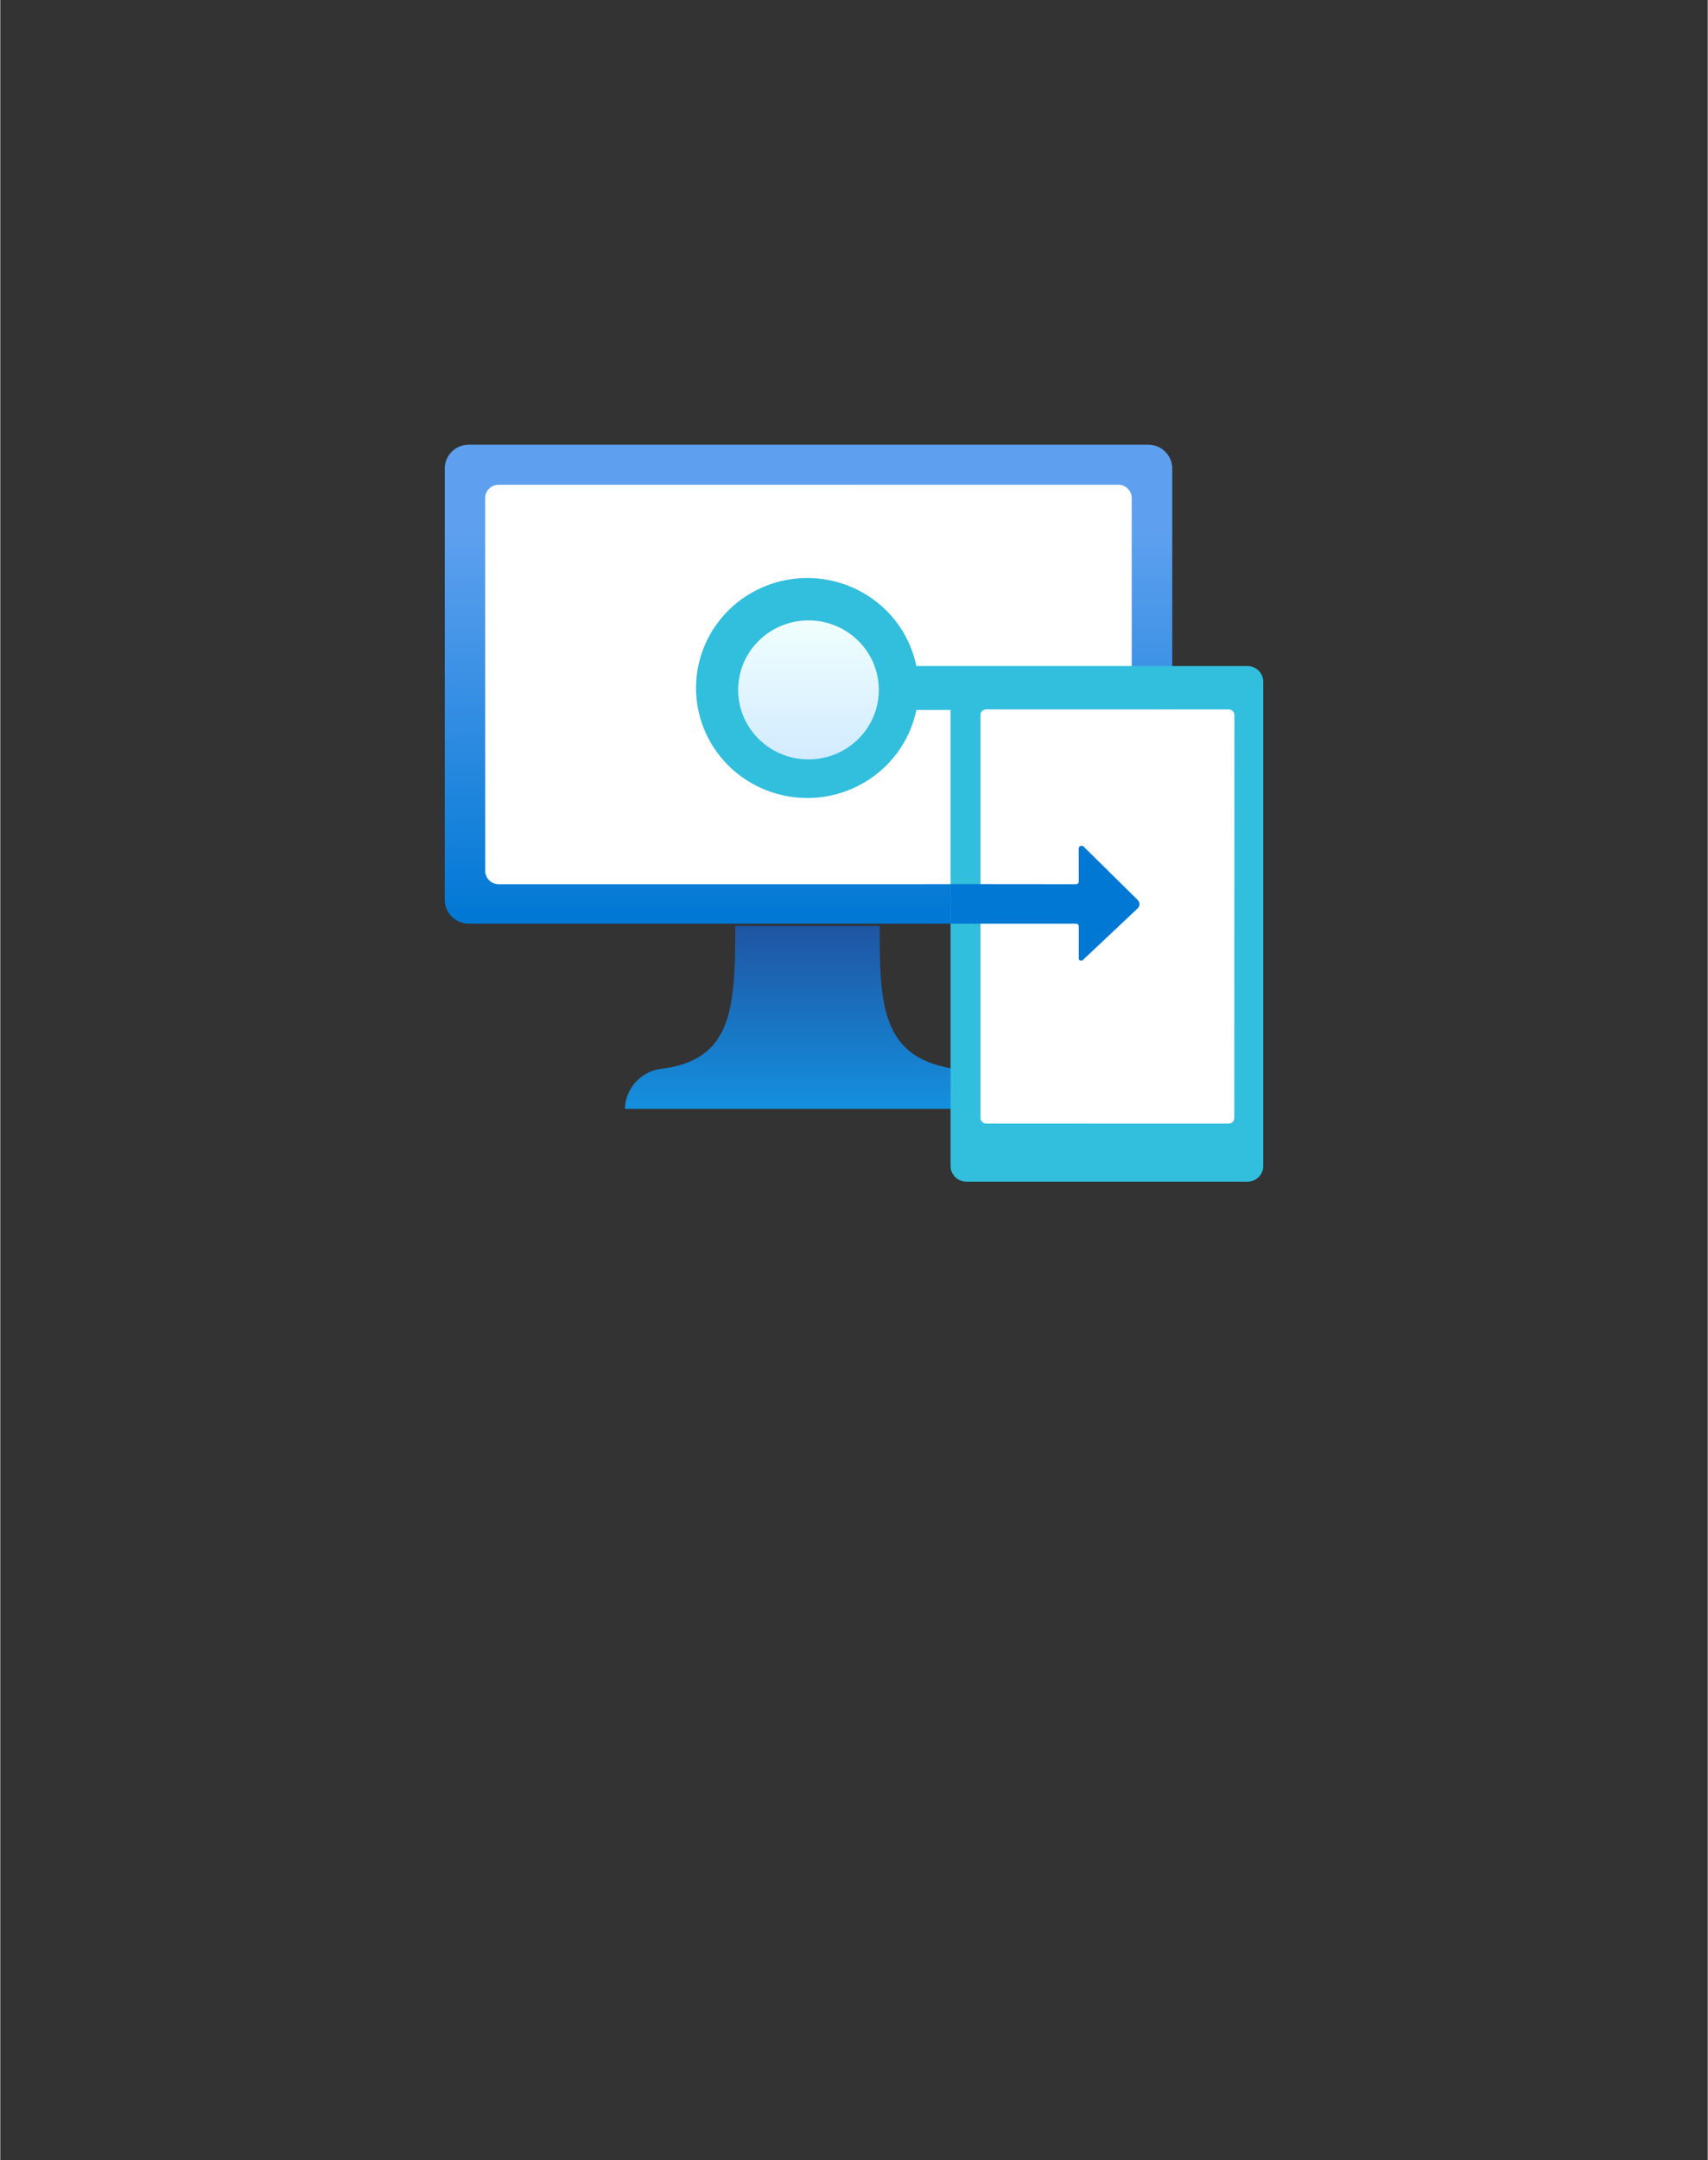 <?xml version="1.0" encoding="UTF-8" standalone="no"?>
<!DOCTYPE svg PUBLIC "-//W3C//DTD SVG 1.1//EN" "http://www.w3.org/Graphics/SVG/1.1/DTD/svg11.dtd">
<!-- Generated by Microsoft Visio, SVG Export Intune App Protection.svg Page-1 -->
<svg xmlns="http://www.w3.org/2000/svg" xmlns:xlink="http://www.w3.org/1999/xlink" xmlns:ev="http://www.w3.org/2001/xml-events"
		width="1.643in" height="2.077in" viewBox="0 0 118.271 149.56" xml:space="preserve" color-interpolation-filters="sRGB"
		class="st7">
	<rect x="0" y="0" width="118.271" height="149.56" fill="#333333" stroke="none"/>
	<style type="text/css">
	<![CDATA[
		.st1 {fill:url(#grad0-6);stroke:none;stroke-linecap:butt;stroke-width:30.789}
		.st2 {fill:#ffffff;stroke:none;stroke-linecap:butt;stroke-width:30.789}
		.st3 {fill:url(#grad0-12);stroke:none;stroke-linecap:butt;stroke-width:30.789}
		.st4 {fill:#32bedd;stroke:none;stroke-linecap:butt;stroke-width:30.789}
		.st5 {fill:url(#grad0-20);stroke:none;stroke-linecap:butt;stroke-width:30.789}
		.st6 {fill:#0078d4;stroke:none;stroke-linecap:butt;stroke-width:30.789}
		.st7 {fill:none;fill-rule:evenodd;font-size:12px;overflow:visible;stroke-linecap:square;stroke-miterlimit:3}
	]]>
	</style>

	<defs id="Patterns_And_Gradients">
		<linearGradient id="grad0-6" x1="0" y1="0" x2="1" y2="0" gradientTransform="rotate(-90 0.5 0.5)">
			<stop offset="0" stop-color="#0078d4" stop-opacity="1"/>
			<stop offset="0.82" stop-color="#5ea0ef" stop-opacity="1"/>
		</linearGradient>
		<linearGradient id="grad0-12" x1="0" y1="0" x2="1" y2="0" gradientTransform="rotate(-90 0.5 0.5)">
			<stop offset="0" stop-color="#1490df" stop-opacity="1"/>
			<stop offset="0.98" stop-color="#1f56a3" stop-opacity="1"/>
		</linearGradient>
		<linearGradient id="grad0-20" x1="0" y1="0" x2="1" y2="0" gradientTransform="rotate(-90 0.5 0.5)">
			<stop offset="0" stop-color="#d2ebff" stop-opacity="1"/>
			<stop offset="1" stop-color="#f0fffd" stop-opacity="1"/>
		</linearGradient>
	</defs>
	<g>
		<title>Page-1</title>
		<g id="group2573-1" transform="translate(30.789,-67.748)">
			<title>Intune App Protection</title>
			<g id="group2574-2">
				<title>layer1</title>
				<g id="shape2575-3" transform="translate(0,-17.865)">
					<title>rect21</title>
					<path d="M0 147.91 A1.668 1.648 -180 0 0 1.67 149.56 L48.72 149.56 A1.668 1.648 -180 0 0 50.39 147.91
								 L50.39 118.05 A1.668 1.648 -180 0 0 48.72 116.4 L1.67 116.4 A1.668 1.648 -180 0 0 -0 118.05
								 L0 147.91 Z" class="st1"/>
				</g>
				<g id="shape2576-7" transform="translate(2.803,-20.6)">
					<title>rect23</title>
					<path d="M0 148.64 a0.934 0.923 -180 0 0 0.934 0.923 L43.85 149.56 a0.934 0.923 -180 0 0 0.934
								 -0.923 L44.78 122.83 a0.934 0.923 -180 0 0 -0.934 -0.923 L0.93 121.91 a0.934 0.923
								 -180 0 0 -0.934 0.923 L0 148.64 Z" class="st2"/>
				</g>
				<g id="shape2577-9" transform="translate(12.48,-5.043)">
					<title>path25</title>
					<path d="M22.82 146.79 C17.82 146.03 17.62 142.47 17.65 136.9 L7.64 136.9 C7.64 142.64 7.44 146.2 2.47 146.79
								 A2.903 2.868 -180 0 0 -0 149.56 L25.16 149.56 A2.936 2.901 -180 0 0 22.82 146.79 Z"
							class="st3"/>
				</g>
				<g id="shape2578-13" transform="translate(17.406,0)">
					<title>path27</title>
					<path d="M38.22 113.86 L15.26 113.86 A7.708 7.614 -180 1 0 15.26 116.9 L17.63 116.9 L17.63 148.47 A1.101
								 1.088 -180 0 0 18.73 149.56 L38.19 149.56 A1.101 1.088 -180 0 0 39.29 148.47 L39.29 114.95
								 A1.101 1.088 -180 0 0 38.22 113.86 L38.22 113.86 Z" class="st4"/>
				</g>
				<g id="shape2579-15" transform="translate(37.106,-4.021)">
					<title>rect29</title>
					<path d="M0 149.16 a0.4 0.396 -180 0 0 0.4 0.396 L17.18 149.56 a0.4 0.396 -180 0 0 0.4
								 -0.396 L17.59 121.28 a0.4 0.396 -180 0 0 -0.4 -0.396 L0.4 120.88 a0.4 0.396
								 -180 0 0 -0.4 0.396 L0 149.16 Z" class="st2"/>
				</g>
				<g id="shape2580-17" transform="translate(20.322,-29.236)">
					<title>circle31</title>
					<ellipse cx="4.872" cy="144.748" rx="4.872" ry="4.812" class="st5"/>
				</g>
				<g id="shape2581-21" transform="translate(35.037,-15.305)">
					<title>path33</title>
					<path d="M12.95 145.35 L9.21 141.66 a0.2 0.198 -180 0 0 -0.333 0.164 L8.88 144.07 a0.2 0.198
								 0 0 1 -0.201 0.198 L0 144.26 L0 147 L8.68 147 a0.2 0.198 0 0 1 0.201 0.198 L8.88
								 149.47 a0.2 0.198 -180 0 0 0.333 2.84217E-14 L12.95 145.95 a0.4 0.396 -180 0
								 0 -1.77636E-14 -0.593 L12.95 145.35 Z" class="st6"/>
				</g>
			</g>
		</g>
	</g>
</svg>
